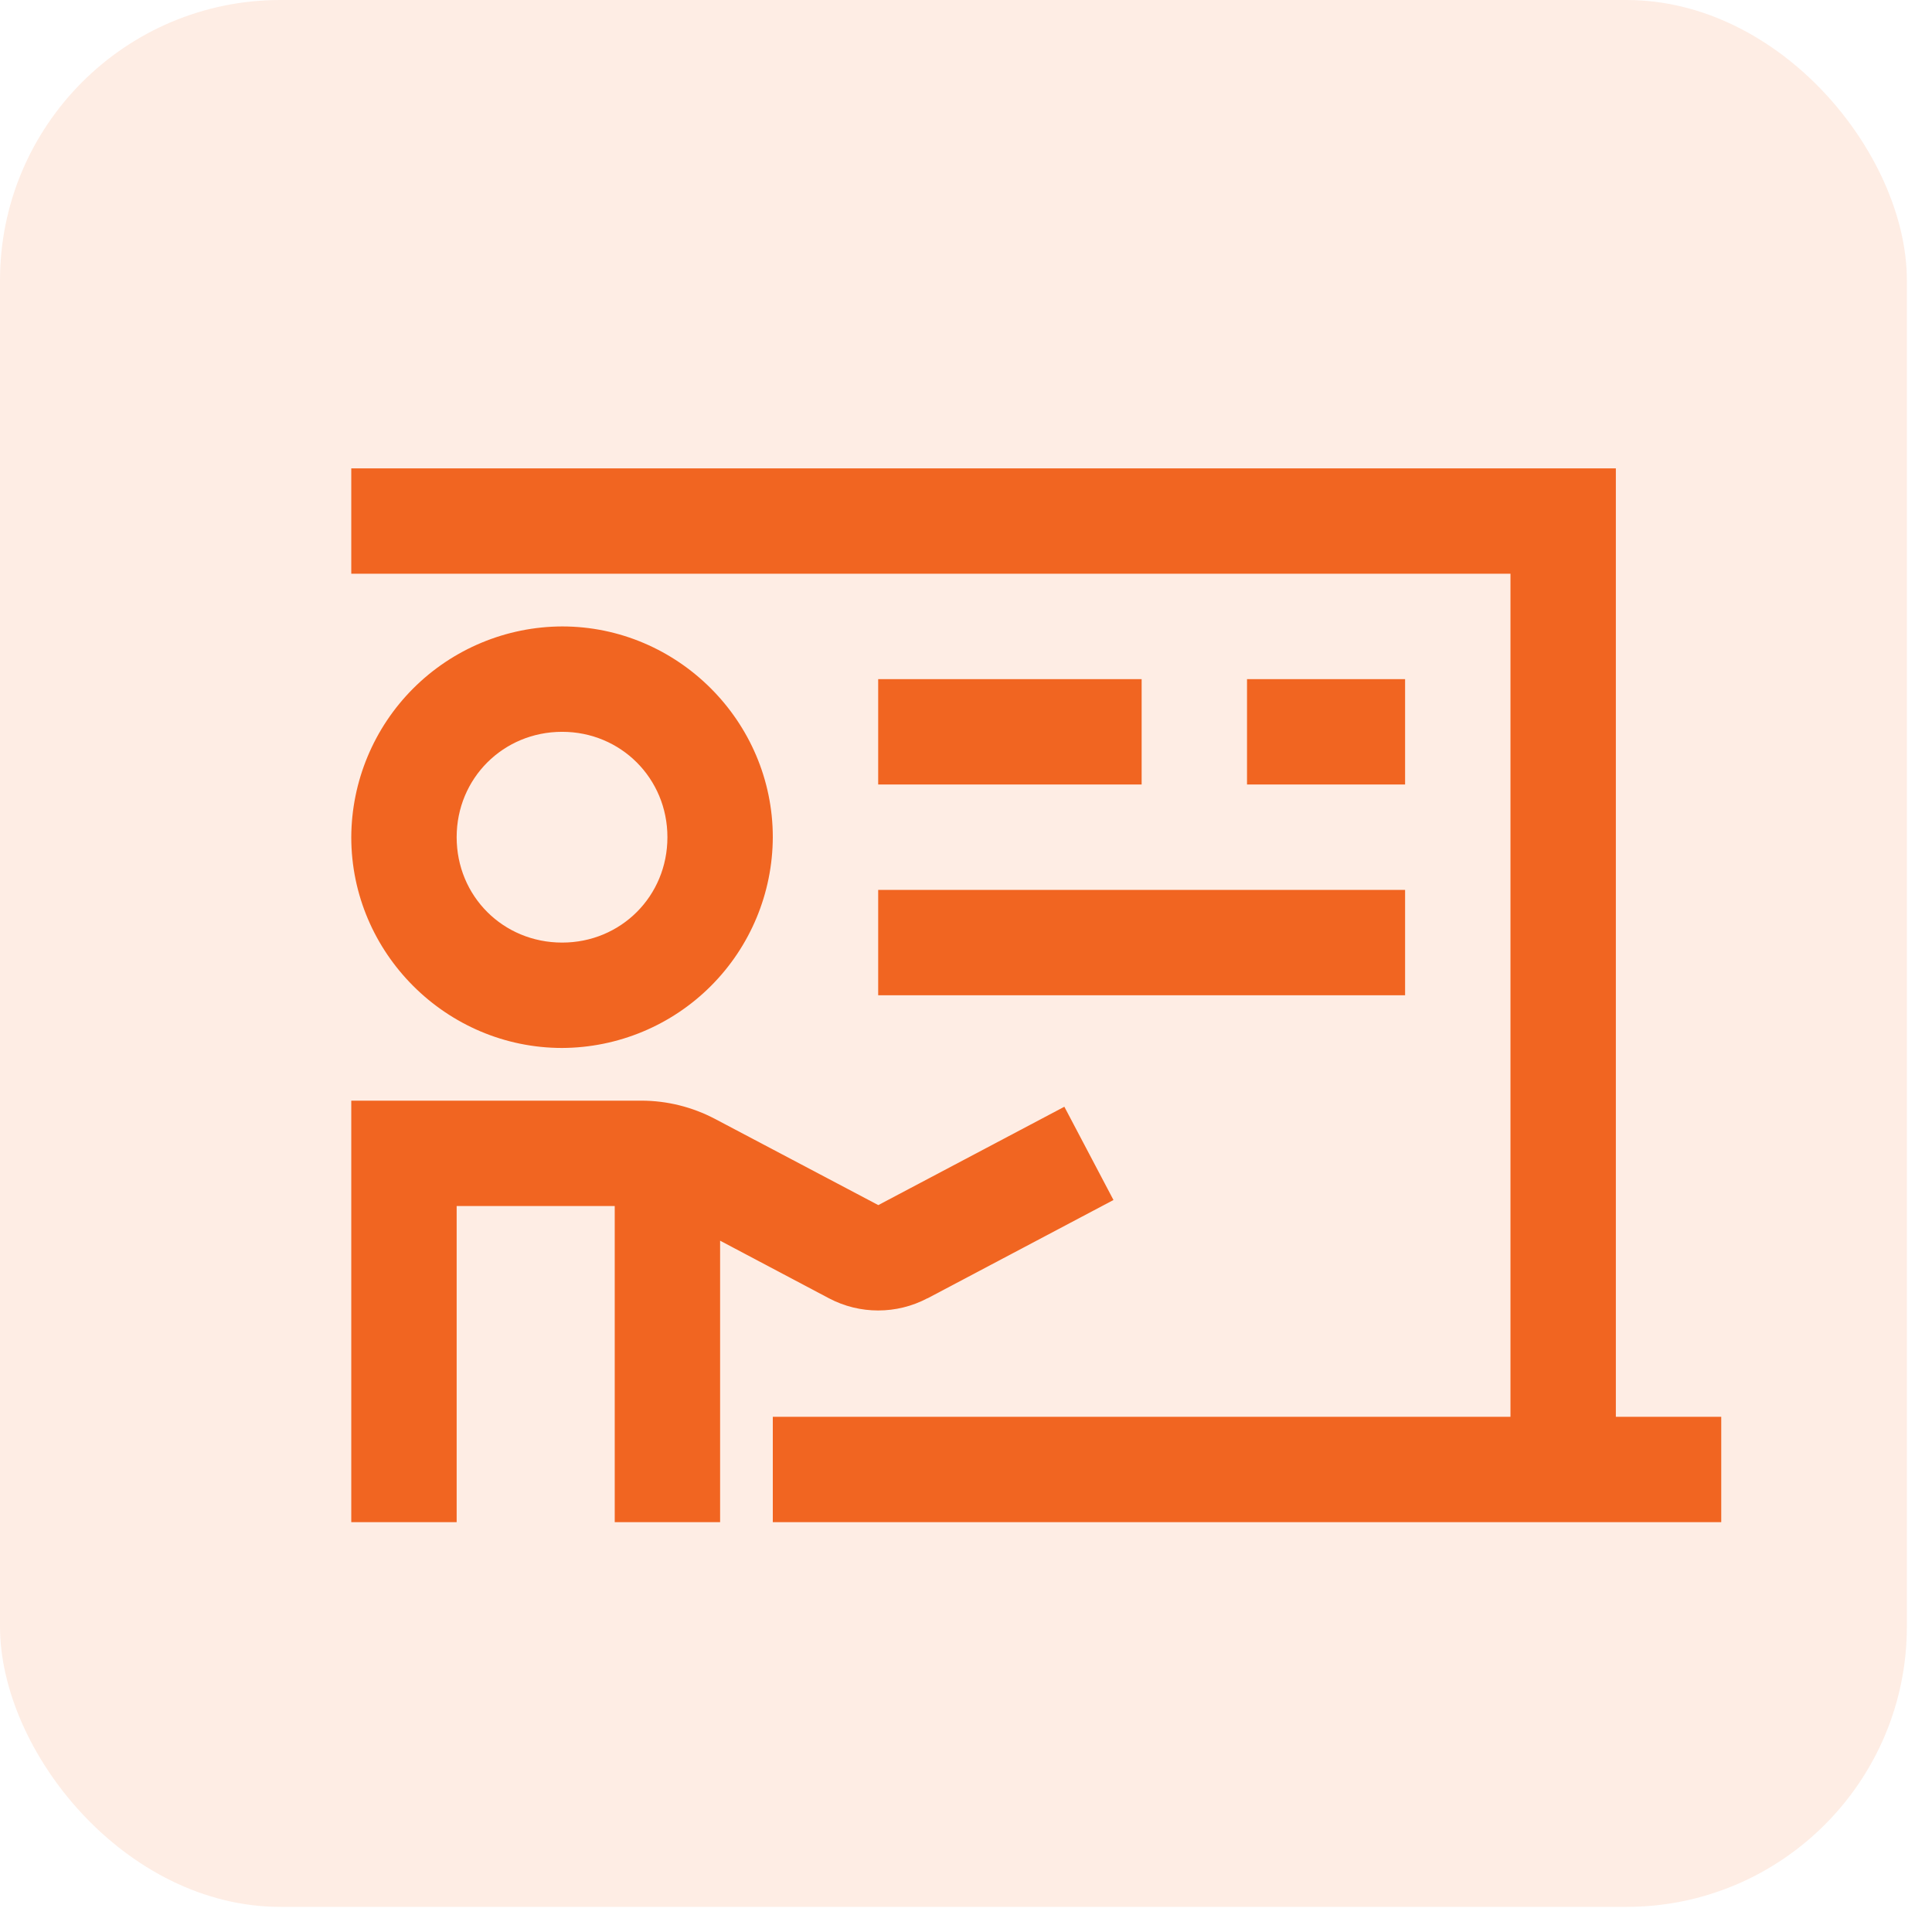<svg width="33" height="33" viewBox="0 0 33 33" fill="none" xmlns="http://www.w3.org/2000/svg">
<rect width="32.571" height="32.571" rx="4.79" fill="#F16521" fill-opacity="0.12"/>
<path d="M6 8V9.8H25.8V24.2H13.2V26H29.4V24.2H27.6V8H6ZM9.602 10.7C8.648 10.703 7.734 11.084 7.059 11.758C6.385 12.432 6.004 13.346 6 14.3C6 16.279 7.624 17.9 9.602 17.9C10.555 17.896 11.469 17.516 12.143 16.841C12.817 16.167 13.197 15.253 13.2 14.3C13.2 12.323 11.578 10.7 9.602 10.7ZM15 11.6V13.4H19.5V11.6H15ZM21.3 11.6V13.4H24V11.6H21.3ZM9.602 12.5C10.604 12.5 11.4 13.295 11.4 14.3C11.4 15.308 10.605 16.1 9.602 16.1C8.594 16.1 7.8 15.308 7.8 14.3C7.8 13.295 8.595 12.5 9.602 12.5ZM15 15.2V17H24V15.2H15ZM6 18.8V26H7.8V20.6H10.5V26H12.3V21.192L14.158 22.175C14.684 22.454 15.317 22.453 15.842 22.175V22.177L19.019 20.497L18.18 18.904L15.002 20.584L12.215 19.113C11.826 18.908 11.393 18.8 10.954 18.8H6Z" fill="#F16521"/>
</svg>
